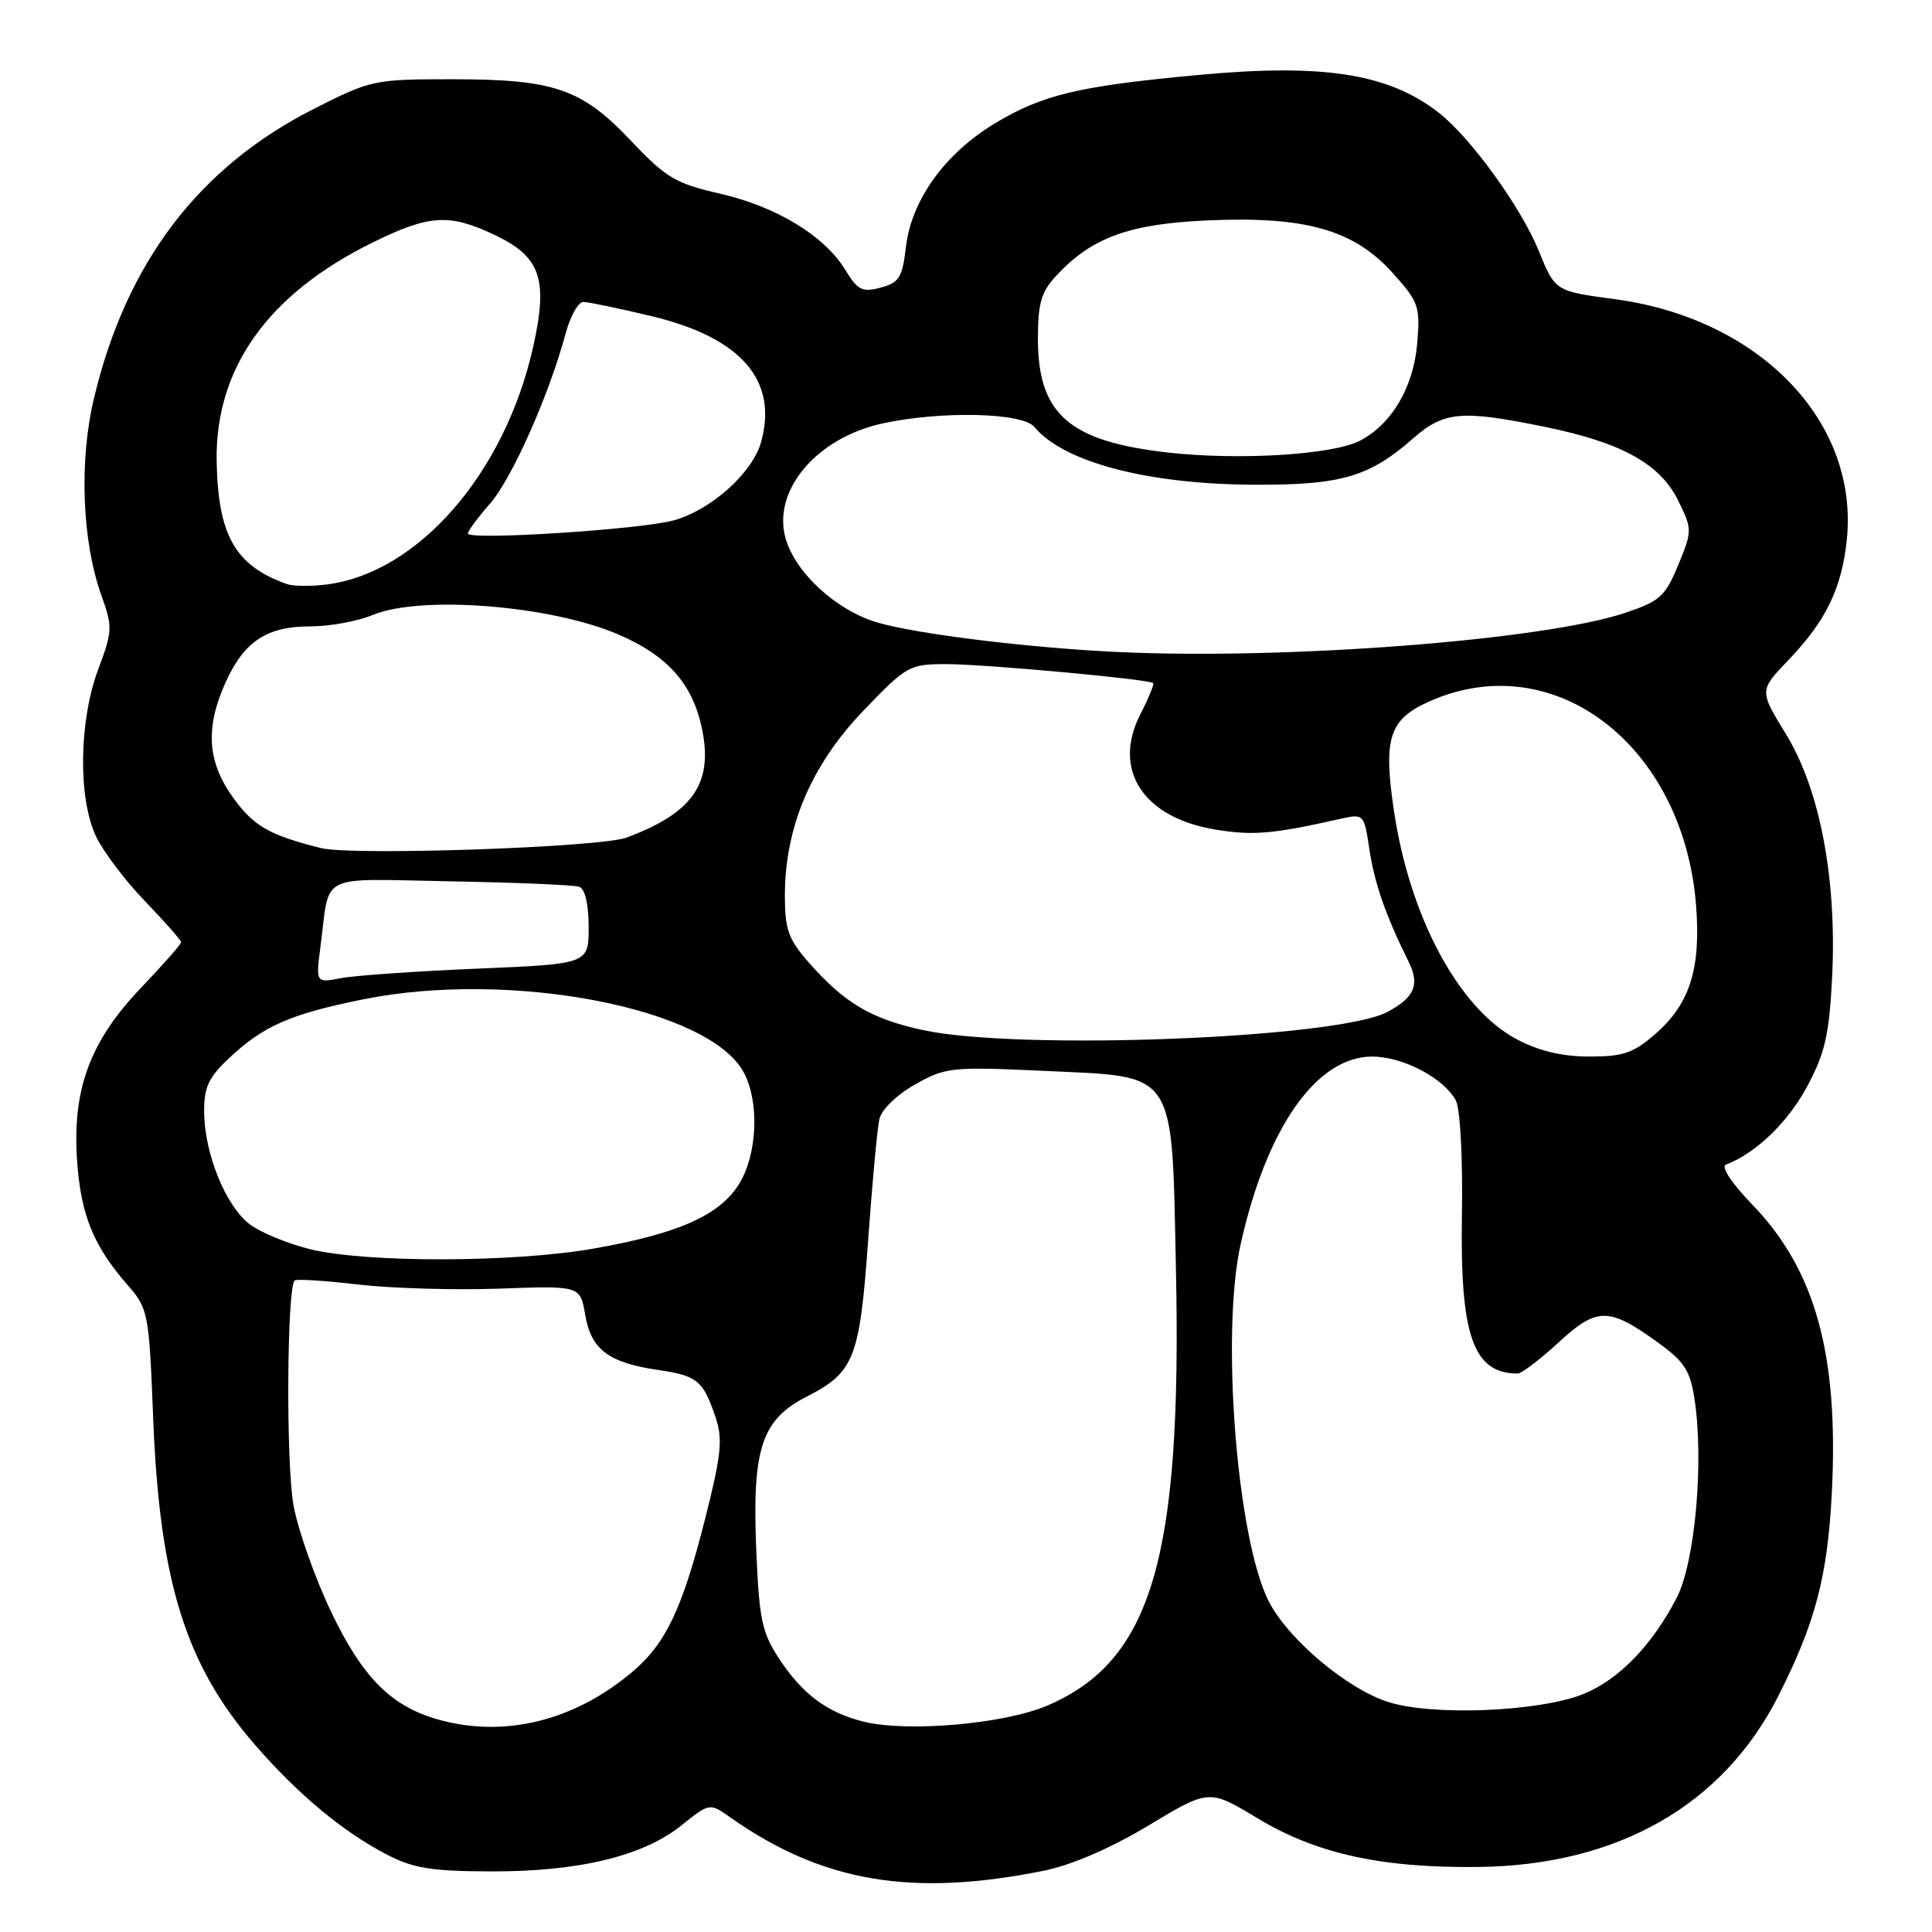 <?xml version="1.0" encoding="UTF-8" standalone="no"?>
<!DOCTYPE svg PUBLIC "-//W3C//DTD SVG 1.1//EN" "http://www.w3.org/Graphics/SVG/1.1/DTD/svg11.dtd" >
<svg xmlns="http://www.w3.org/2000/svg" xmlns:xlink="http://www.w3.org/1999/xlink" version="1.1" viewBox="0 0 256 256">
 <g >
 <path fill="currentColor"
d=" M 138.36 247.87 C 142.01 247.13 147.21 244.88 152.21 241.87 C 160.21 237.06 160.21 237.06 166.61 240.92 C 174.45 245.65 183.08 247.54 196.00 247.38 C 214.39 247.14 228.31 239.19 235.63 224.74 C 240.52 215.10 242.15 208.93 242.72 197.93 C 243.67 179.56 240.58 168.31 232.20 159.63 C 229.41 156.73 227.99 154.58 228.70 154.31 C 232.58 152.87 236.87 148.76 239.40 144.06 C 241.82 139.57 242.37 137.19 242.76 129.59 C 243.42 116.55 241.17 104.64 236.64 97.26 C 233.11 91.50 233.11 91.50 236.94 87.50 C 241.95 82.28 244.04 77.97 244.71 71.52 C 246.33 55.86 233.16 42.21 213.97 39.64 C 206.06 38.58 206.06 38.58 203.89 33.23 C 201.56 27.49 194.91 18.29 190.70 14.98 C 184.05 9.75 175.39 8.38 158.72 9.94 C 142.93 11.41 138.18 12.54 131.89 16.31 C 125.24 20.30 120.77 26.49 120.04 32.71 C 119.57 36.77 119.14 37.46 116.69 38.11 C 114.25 38.76 113.64 38.45 112.00 35.75 C 109.25 31.24 102.86 27.36 95.36 25.65 C 89.52 24.32 88.24 23.55 83.65 18.70 C 77.09 11.75 73.47 10.50 59.91 10.50 C 49.56 10.50 49.14 10.59 41.56 14.44 C 26.32 22.17 16.73 34.80 12.45 52.78 C 10.46 61.12 10.87 71.74 13.44 78.91 C 14.93 83.06 14.91 83.63 13.01 88.70 C 10.46 95.53 10.32 105.77 12.73 110.84 C 13.68 112.84 16.60 116.71 19.23 119.43 C 21.85 122.15 24.00 124.59 24.00 124.85 C 24.00 125.11 21.60 127.84 18.66 130.92 C 11.89 138.01 9.55 144.41 10.22 153.89 C 10.73 161.02 12.39 165.09 16.88 170.24 C 19.66 173.42 19.74 173.86 20.30 188.00 C 21.16 209.59 24.59 220.59 33.77 231.18 C 39.45 237.73 45.43 242.71 51.22 245.72 C 54.75 247.56 57.17 247.95 65.04 247.97 C 76.66 248.01 85.20 245.95 90.26 241.90 C 94.03 238.88 94.03 238.88 96.76 240.81 C 108.96 249.40 120.82 251.41 138.36 247.87 Z  M 58.00 227.83 C 51.80 226.06 48.04 222.27 43.89 213.61 C 41.76 209.15 39.51 202.80 38.90 199.50 C 37.88 194.02 38.01 170.59 39.05 169.67 C 39.30 169.45 43.10 169.69 47.50 170.21 C 51.90 170.72 60.31 170.96 66.19 170.75 C 76.88 170.36 76.88 170.36 77.54 174.22 C 78.31 178.81 80.65 180.58 87.22 181.53 C 92.41 182.29 93.18 182.92 94.84 187.87 C 95.79 190.69 95.56 192.86 93.43 201.26 C 90.41 213.19 88.22 217.79 83.79 221.53 C 76.06 228.06 66.79 230.32 58.00 227.83 Z  M 114.28 228.09 C 109.56 226.88 106.34 224.47 103.32 219.91 C 100.94 216.31 100.60 214.68 100.20 205.18 C 99.66 191.91 100.93 188.10 106.91 185.05 C 113.19 181.84 113.91 180.00 115.03 164.40 C 115.57 156.76 116.25 149.50 116.52 148.29 C 116.81 147.02 118.83 145.06 121.26 143.69 C 125.31 141.41 126.09 141.33 138.40 141.90 C 156.07 142.72 155.25 141.48 155.82 168.29 C 156.62 206.47 152.62 220.05 138.82 225.98 C 133.07 228.46 120.04 229.58 114.28 228.09 Z  M 183.91 225.51 C 178.41 223.74 170.62 217.15 168.09 212.13 C 163.89 203.81 161.76 176.66 164.39 164.87 C 167.82 149.44 174.44 140.00 181.83 140.00 C 185.90 140.01 191.31 142.85 192.90 145.81 C 193.49 146.92 193.84 153.42 193.71 161.12 C 193.46 177.03 195.22 182.00 201.10 182.00 C 201.62 182.00 204.05 180.15 206.51 177.89 C 211.63 173.17 213.17 173.17 219.74 177.93 C 223.22 180.45 223.97 181.63 224.55 185.50 C 225.79 193.78 224.59 207.06 222.17 211.72 C 218.90 218.04 214.47 222.59 209.77 224.48 C 203.89 226.83 189.73 227.40 183.91 225.51 Z  M 41.15 165.54 C 38.21 164.82 34.61 163.35 33.15 162.27 C 29.96 159.89 27.13 153.01 27.05 147.45 C 27.01 144.13 27.59 142.83 30.25 140.31 C 34.82 135.97 38.41 134.38 48.07 132.43 C 67.64 128.46 94.15 133.58 98.60 142.19 C 100.64 146.13 100.34 152.92 97.97 156.82 C 95.40 161.03 89.89 163.48 78.56 165.46 C 68.02 167.30 48.60 167.34 41.15 165.54 Z  M 200.98 137.71 C 193.32 133.66 186.81 121.56 184.71 107.48 C 183.26 97.75 184.06 95.30 189.47 92.91 C 205.99 85.60 223.15 98.83 224.75 120.11 C 225.37 128.37 223.91 133.00 219.40 136.95 C 216.46 139.53 215.11 140.00 210.62 140.00 C 207.01 140.00 203.92 139.27 200.98 137.71 Z  M 122.24 136.48 C 115.39 134.99 111.88 132.90 107.12 127.48 C 104.47 124.47 104.00 123.13 104.00 118.66 C 104.00 109.63 107.49 101.39 114.33 94.25 C 120.14 88.19 120.47 88.00 125.41 88.00 C 130.36 87.99 152.20 89.99 152.80 90.51 C 152.96 90.65 152.20 92.50 151.11 94.63 C 147.33 102.01 151.48 108.37 161.09 109.93 C 166.07 110.74 168.65 110.52 177.62 108.50 C 180.71 107.81 180.75 107.85 181.45 112.54 C 182.14 117.09 183.59 121.25 186.62 127.37 C 188.16 130.47 187.47 132.14 183.86 134.08 C 177.27 137.60 134.99 139.25 122.24 136.48 Z  M 42.47 125.38 C 43.76 115.52 41.87 116.46 59.70 116.78 C 68.39 116.94 76.06 117.26 76.75 117.50 C 77.52 117.77 78.00 119.81 78.00 122.83 C 78.00 127.73 78.00 127.73 63.25 128.35 C 55.14 128.69 47.00 129.26 45.17 129.61 C 41.84 130.25 41.84 130.25 42.47 125.38 Z  M 42.50 112.37 C 35.70 110.66 33.64 109.48 30.93 105.75 C 27.46 100.96 27.16 96.44 29.91 90.38 C 32.37 84.97 35.36 83.00 41.10 83.00 C 43.66 83.00 47.37 82.33 49.35 81.50 C 55.71 78.84 72.96 80.20 81.96 84.08 C 88.34 86.82 91.66 90.49 92.94 96.20 C 94.61 103.70 91.95 107.67 83.00 110.99 C 79.49 112.29 46.64 113.41 42.50 112.37 Z  M 148.00 86.39 C 136.08 85.82 121.38 84.00 116.21 82.47 C 110.80 80.86 105.41 75.91 104.10 71.36 C 102.28 64.99 108.21 57.98 117.02 56.09 C 124.82 54.42 135.48 54.67 137.06 56.57 C 140.94 61.25 152.06 64.17 166.22 64.23 C 177.68 64.28 181.44 63.19 187.20 58.13 C 191.35 54.49 193.62 54.29 204.79 56.58 C 214.93 58.66 220.00 61.48 222.39 66.37 C 224.24 70.16 224.24 70.32 222.37 74.87 C 220.65 79.04 219.95 79.67 215.26 81.23 C 204.44 84.84 170.30 87.45 148.00 86.39 Z  M 38.00 77.39 C 31.17 74.94 28.90 70.98 28.71 61.18 C 28.47 48.84 35.48 38.98 49.34 32.15 C 56.86 28.45 59.48 28.28 65.42 31.07 C 71.66 34.00 72.68 36.95 70.62 46.08 C 66.86 62.73 55.41 75.89 43.34 77.44 C 41.23 77.71 38.83 77.69 38.00 77.39 Z  M 62.00 70.69 C 62.00 70.35 63.32 68.57 64.93 66.73 C 67.83 63.42 72.74 52.39 74.94 44.22 C 75.57 41.90 76.62 40.00 77.29 40.01 C 77.95 40.01 82.02 40.86 86.33 41.89 C 98.18 44.73 103.11 50.38 100.86 58.54 C 99.73 62.64 94.27 67.55 89.28 68.95 C 84.96 70.16 62.00 71.63 62.00 70.69 Z  M 154.80 59.97 C 141.66 58.49 137.53 54.89 137.53 44.88 C 137.53 40.13 137.97 38.66 140.02 36.47 C 144.70 31.45 149.67 29.65 160.11 29.20 C 172.98 28.64 179.37 30.45 184.49 36.12 C 187.99 39.99 188.20 40.59 187.79 45.47 C 187.31 51.30 184.41 56.22 180.17 58.41 C 176.58 60.26 164.24 61.02 154.80 59.97 Z "/>
</g>
</svg>